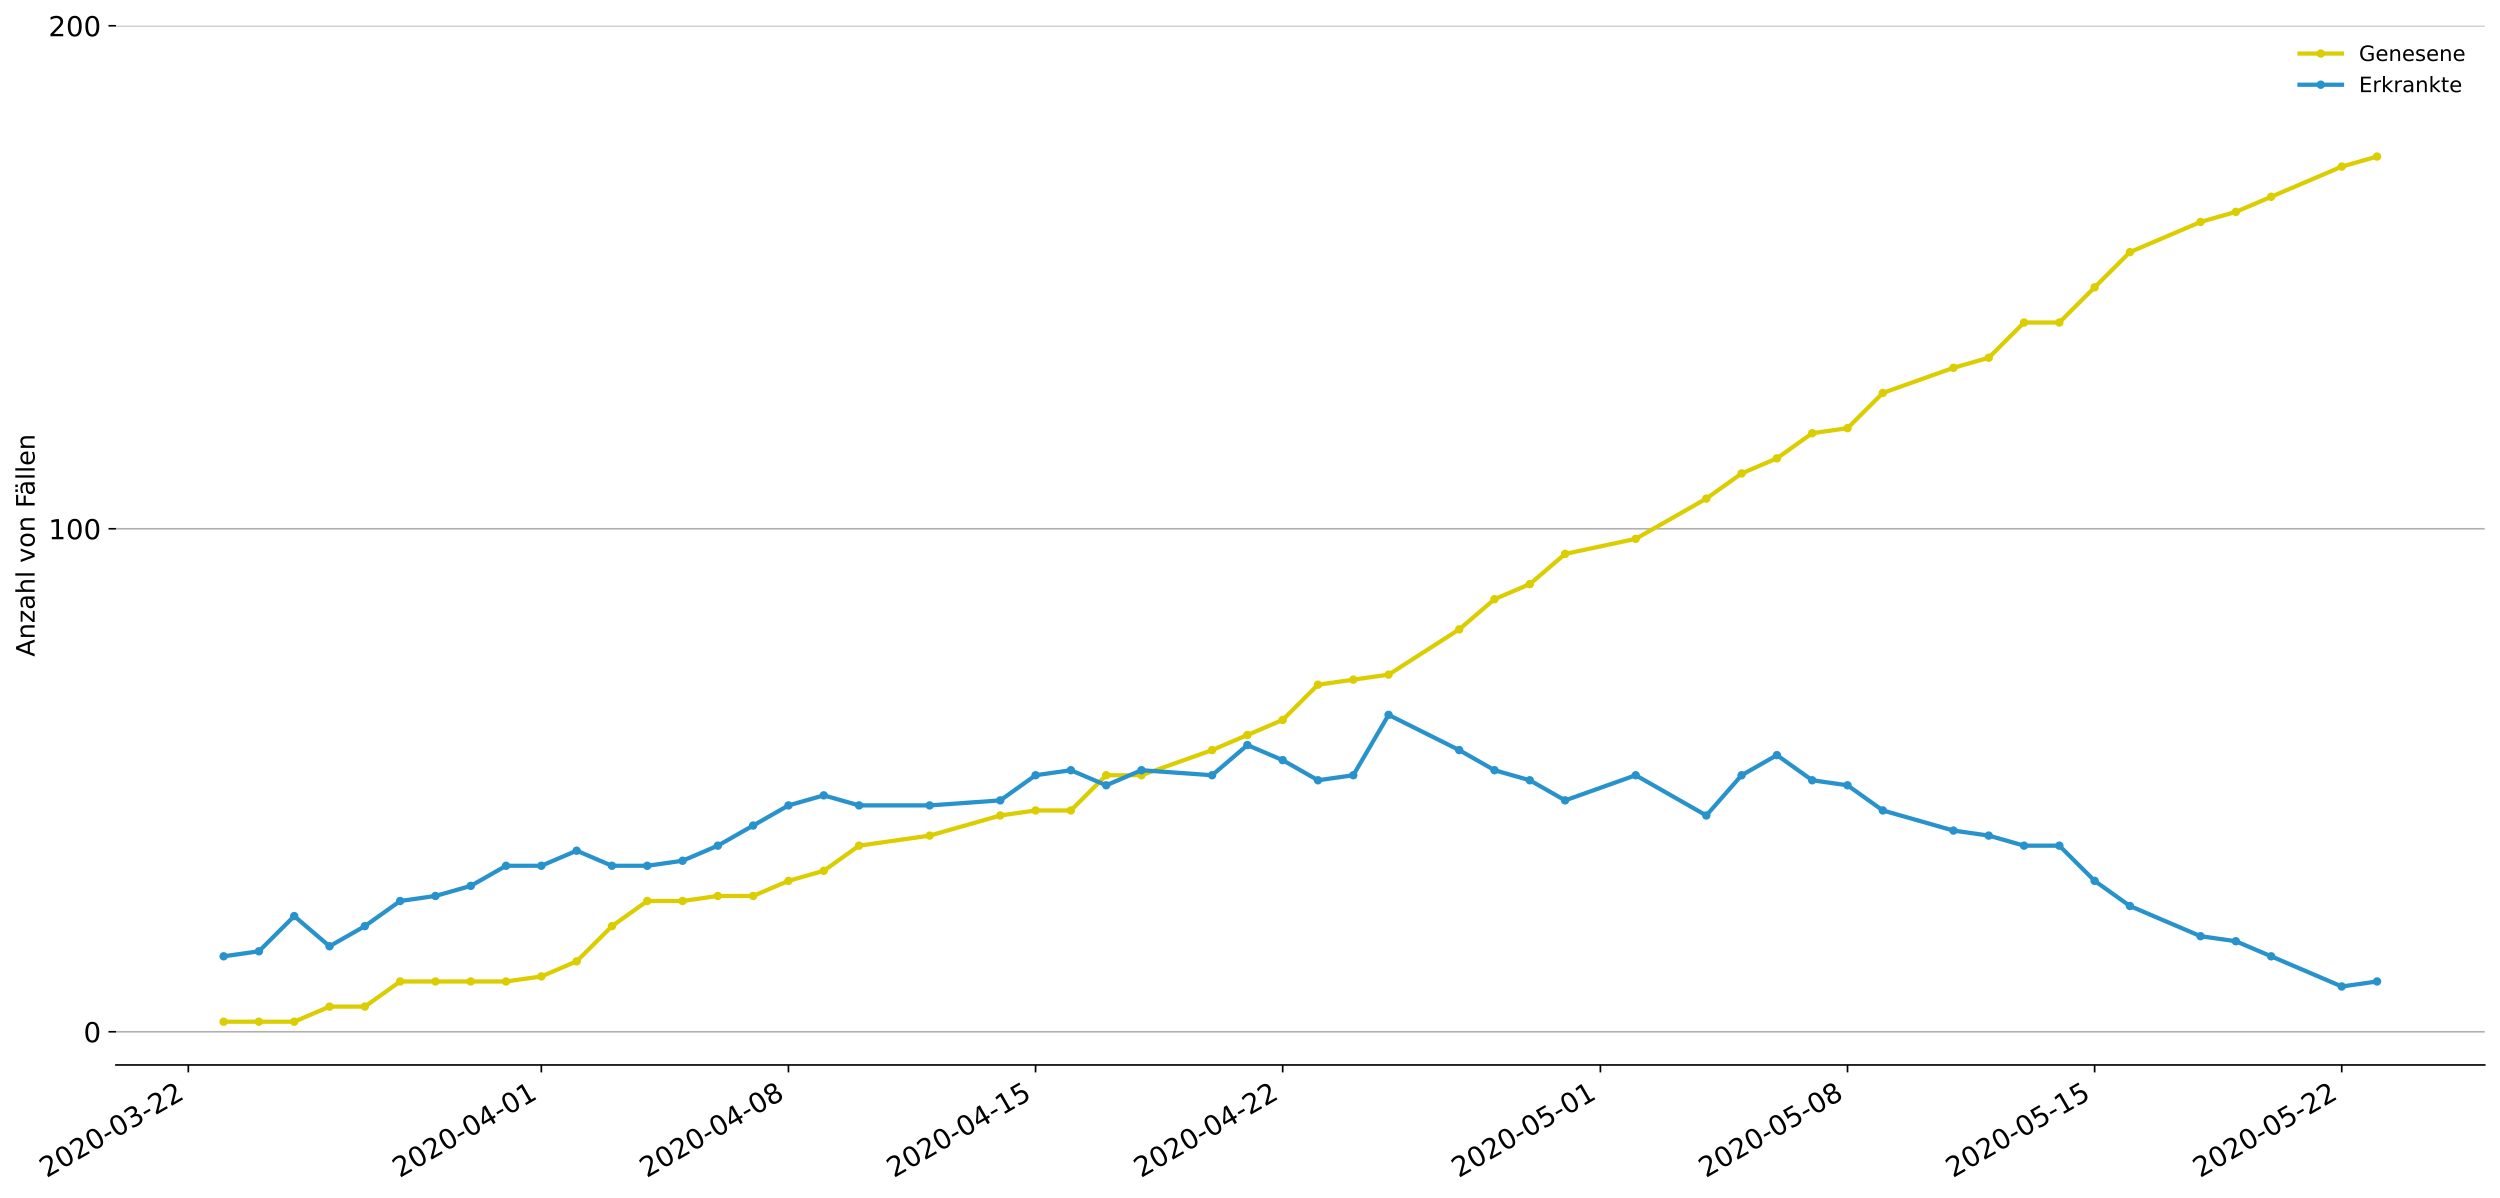 <?xml version="1.0" encoding="utf-8" standalone="no"?>
<!DOCTYPE svg PUBLIC "-//W3C//DTD SVG 1.1//EN"
  "http://www.w3.org/Graphics/SVG/1.1/DTD/svg11.dtd">
<!-- Created with matplotlib (https://matplotlib.org/) -->
<svg height="564.61pt" version="1.1" viewBox="0 0 1177.828 564.61" width="1177.828pt" xmlns="http://www.w3.org/2000/svg" xmlns:xlink="http://www.w3.org/1999/xlink">
 <defs>
  <style type="text/css">
*{stroke-linecap:butt;stroke-linejoin:round;}
  </style>
 </defs>
 <g id="figure_1">
  <g id="patch_1">
   <path d="M 0 564.61 
L 1177.828 564.61 
L 1177.828 0 
L 0 0 
z
" style="fill:#ffffff;"/>
  </g>
  <g id="axes_1">
   <g id="patch_2">
    <path d="M 54.627 501.739 
L 1170.628 501.739 
L 1170.628 12.139 
L 54.627 12.139 
z
" style="fill:#ffffff;"/>
   </g>
   <g id="matplotlib.axis_1">
    <g id="xtick_1">
     <g id="line2d_1">
      <defs>
       <path d="M 0 0 
L 0 3.5 
" id="me87cfbcea8" style="stroke:#000000;stroke-width:0.8;"/>
      </defs>
      <g>
       <use style="stroke:#000000;stroke-width:0.8;" x="88.723" xlink:href="#me87cfbcea8" y="501.739"/>
      </g>
     </g>
     <g id="text_1">
      <!-- 2020-03-22 -->
      <defs>
       <path d="M 19.188 8.297 
L 53.609 8.297 
L 53.609 0 
L 7.328 0 
L 7.328 8.297 
Q 12.938 14.109 22.625 23.891 
Q 32.328 33.688 34.812 36.531 
Q 39.547 41.844 41.422 45.531 
Q 43.312 49.219 43.312 52.781 
Q 43.312 58.594 39.234 62.25 
Q 35.156 65.922 28.609 65.922 
Q 23.969 65.922 18.812 64.312 
Q 13.672 62.703 7.812 59.422 
L 7.812 69.391 
Q 13.766 71.781 18.938 73 
Q 24.125 74.219 28.422 74.219 
Q 39.75 74.219 46.484 68.547 
Q 53.219 62.891 53.219 53.422 
Q 53.219 48.922 51.531 44.891 
Q 49.859 40.875 45.406 35.406 
Q 44.188 33.984 37.641 27.219 
Q 31.109 20.453 19.188 8.297 
z
" id="DejaVuSans-50"/>
       <path d="M 31.781 66.406 
Q 24.172 66.406 20.328 58.906 
Q 16.5 51.422 16.5 36.375 
Q 16.5 21.391 20.328 13.891 
Q 24.172 6.391 31.781 6.391 
Q 39.453 6.391 43.281 13.891 
Q 47.125 21.391 47.125 36.375 
Q 47.125 51.422 43.281 58.906 
Q 39.453 66.406 31.781 66.406 
z
M 31.781 74.219 
Q 44.047 74.219 50.516 64.516 
Q 56.984 54.828 56.984 36.375 
Q 56.984 17.969 50.516 8.266 
Q 44.047 -1.422 31.781 -1.422 
Q 19.531 -1.422 13.062 8.266 
Q 6.594 17.969 6.594 36.375 
Q 6.594 54.828 13.062 64.516 
Q 19.531 74.219 31.781 74.219 
z
" id="DejaVuSans-48"/>
       <path d="M 4.891 31.391 
L 31.203 31.391 
L 31.203 23.391 
L 4.891 23.391 
z
" id="DejaVuSans-45"/>
       <path d="M 40.578 39.312 
Q 47.656 37.797 51.625 33 
Q 55.609 28.219 55.609 21.188 
Q 55.609 10.406 48.188 4.484 
Q 40.766 -1.422 27.094 -1.422 
Q 22.516 -1.422 17.656 -0.516 
Q 12.797 0.391 7.625 2.203 
L 7.625 11.719 
Q 11.719 9.328 16.594 8.109 
Q 21.484 6.891 26.812 6.891 
Q 36.078 6.891 40.938 10.547 
Q 45.797 14.203 45.797 21.188 
Q 45.797 27.641 41.281 31.266 
Q 36.766 34.906 28.719 34.906 
L 20.219 34.906 
L 20.219 43.016 
L 29.109 43.016 
Q 36.375 43.016 40.234 45.922 
Q 44.094 48.828 44.094 54.297 
Q 44.094 59.906 40.109 62.906 
Q 36.141 65.922 28.719 65.922 
Q 24.656 65.922 20.016 65.031 
Q 15.375 64.156 9.812 62.312 
L 9.812 71.094 
Q 15.438 72.656 20.344 73.438 
Q 25.25 74.219 29.594 74.219 
Q 40.828 74.219 47.359 69.109 
Q 53.906 64.016 53.906 55.328 
Q 53.906 49.266 50.438 45.094 
Q 46.969 40.922 40.578 39.312 
z
" id="DejaVuSans-51"/>
      </defs>
      <g transform="translate(21.943 555.069)rotate(-30)scale(0.13 -0.13)">
       <use xlink:href="#DejaVuSans-50"/>
       <use x="63.623" xlink:href="#DejaVuSans-48"/>
       <use x="127.246" xlink:href="#DejaVuSans-50"/>
       <use x="190.869" xlink:href="#DejaVuSans-48"/>
       <use x="254.492" xlink:href="#DejaVuSans-45"/>
       <use x="290.576" xlink:href="#DejaVuSans-48"/>
       <use x="354.199" xlink:href="#DejaVuSans-51"/>
       <use x="417.822" xlink:href="#DejaVuSans-45"/>
       <use x="453.906" xlink:href="#DejaVuSans-50"/>
       <use x="517.529" xlink:href="#DejaVuSans-50"/>
      </g>
     </g>
    </g>
    <g id="xtick_2">
     <g id="line2d_2">
      <g>
       <use style="stroke:#000000;stroke-width:0.8;" x="255.042" xlink:href="#me87cfbcea8" y="501.739"/>
      </g>
     </g>
     <g id="text_2">
      <!-- 2020-04-01 -->
      <defs>
       <path d="M 37.797 64.312 
L 12.891 25.391 
L 37.797 25.391 
z
M 35.203 72.906 
L 47.609 72.906 
L 47.609 25.391 
L 58.016 25.391 
L 58.016 17.188 
L 47.609 17.188 
L 47.609 0 
L 37.797 0 
L 37.797 17.188 
L 4.891 17.188 
L 4.891 26.703 
z
" id="DejaVuSans-52"/>
       <path d="M 12.406 8.297 
L 28.516 8.297 
L 28.516 63.922 
L 10.984 60.406 
L 10.984 69.391 
L 28.422 72.906 
L 38.281 72.906 
L 38.281 8.297 
L 54.391 8.297 
L 54.391 0 
L 12.406 0 
z
" id="DejaVuSans-49"/>
      </defs>
      <g transform="translate(188.262 555.069)rotate(-30)scale(0.13 -0.13)">
       <use xlink:href="#DejaVuSans-50"/>
       <use x="63.623" xlink:href="#DejaVuSans-48"/>
       <use x="127.246" xlink:href="#DejaVuSans-50"/>
       <use x="190.869" xlink:href="#DejaVuSans-48"/>
       <use x="254.492" xlink:href="#DejaVuSans-45"/>
       <use x="290.576" xlink:href="#DejaVuSans-48"/>
       <use x="354.199" xlink:href="#DejaVuSans-52"/>
       <use x="417.822" xlink:href="#DejaVuSans-45"/>
       <use x="453.906" xlink:href="#DejaVuSans-48"/>
       <use x="517.529" xlink:href="#DejaVuSans-49"/>
      </g>
     </g>
    </g>
    <g id="xtick_3">
     <g id="line2d_3">
      <g>
       <use style="stroke:#000000;stroke-width:0.8;" x="371.465" xlink:href="#me87cfbcea8" y="501.739"/>
      </g>
     </g>
     <g id="text_3">
      <!-- 2020-04-08 -->
      <defs>
       <path d="M 31.781 34.625 
Q 24.75 34.625 20.719 30.859 
Q 16.703 27.094 16.703 20.516 
Q 16.703 13.922 20.719 10.156 
Q 24.75 6.391 31.781 6.391 
Q 38.812 6.391 42.859 10.172 
Q 46.922 13.969 46.922 20.516 
Q 46.922 27.094 42.891 30.859 
Q 38.875 34.625 31.781 34.625 
z
M 21.922 38.812 
Q 15.578 40.375 12.031 44.719 
Q 8.5 49.078 8.5 55.328 
Q 8.5 64.062 14.719 69.141 
Q 20.953 74.219 31.781 74.219 
Q 42.672 74.219 48.875 69.141 
Q 55.078 64.062 55.078 55.328 
Q 55.078 49.078 51.531 44.719 
Q 48 40.375 41.703 38.812 
Q 48.828 37.156 52.797 32.312 
Q 56.781 27.484 56.781 20.516 
Q 56.781 9.906 50.312 4.234 
Q 43.844 -1.422 31.781 -1.422 
Q 19.734 -1.422 13.25 4.234 
Q 6.781 9.906 6.781 20.516 
Q 6.781 27.484 10.781 32.312 
Q 14.797 37.156 21.922 38.812 
z
M 18.312 54.391 
Q 18.312 48.734 21.844 45.562 
Q 25.391 42.391 31.781 42.391 
Q 38.141 42.391 41.719 45.562 
Q 45.312 48.734 45.312 54.391 
Q 45.312 60.062 41.719 63.234 
Q 38.141 66.406 31.781 66.406 
Q 25.391 66.406 21.844 63.234 
Q 18.312 60.062 18.312 54.391 
z
" id="DejaVuSans-56"/>
      </defs>
      <g transform="translate(304.685 555.069)rotate(-30)scale(0.13 -0.13)">
       <use xlink:href="#DejaVuSans-50"/>
       <use x="63.623" xlink:href="#DejaVuSans-48"/>
       <use x="127.246" xlink:href="#DejaVuSans-50"/>
       <use x="190.869" xlink:href="#DejaVuSans-48"/>
       <use x="254.492" xlink:href="#DejaVuSans-45"/>
       <use x="290.576" xlink:href="#DejaVuSans-48"/>
       <use x="354.199" xlink:href="#DejaVuSans-52"/>
       <use x="417.822" xlink:href="#DejaVuSans-45"/>
       <use x="453.906" xlink:href="#DejaVuSans-48"/>
       <use x="517.529" xlink:href="#DejaVuSans-56"/>
      </g>
     </g>
    </g>
    <g id="xtick_4">
     <g id="line2d_4">
      <g>
       <use style="stroke:#000000;stroke-width:0.8;" x="487.888" xlink:href="#me87cfbcea8" y="501.739"/>
      </g>
     </g>
     <g id="text_4">
      <!-- 2020-04-15 -->
      <defs>
       <path d="M 10.797 72.906 
L 49.516 72.906 
L 49.516 64.594 
L 19.828 64.594 
L 19.828 46.734 
Q 21.969 47.469 24.109 47.828 
Q 26.266 48.188 28.422 48.188 
Q 40.625 48.188 47.75 41.5 
Q 54.891 34.812 54.891 23.391 
Q 54.891 11.625 47.562 5.094 
Q 40.234 -1.422 26.906 -1.422 
Q 22.312 -1.422 17.547 -0.641 
Q 12.797 0.141 7.719 1.703 
L 7.719 11.625 
Q 12.109 9.234 16.797 8.062 
Q 21.484 6.891 26.703 6.891 
Q 35.156 6.891 40.078 11.328 
Q 45.016 15.766 45.016 23.391 
Q 45.016 31 40.078 35.438 
Q 35.156 39.891 26.703 39.891 
Q 22.75 39.891 18.812 39.016 
Q 14.891 38.141 10.797 36.281 
z
" id="DejaVuSans-53"/>
      </defs>
      <g transform="translate(421.108 555.069)rotate(-30)scale(0.13 -0.13)">
       <use xlink:href="#DejaVuSans-50"/>
       <use x="63.623" xlink:href="#DejaVuSans-48"/>
       <use x="127.246" xlink:href="#DejaVuSans-50"/>
       <use x="190.869" xlink:href="#DejaVuSans-48"/>
       <use x="254.492" xlink:href="#DejaVuSans-45"/>
       <use x="290.576" xlink:href="#DejaVuSans-48"/>
       <use x="354.199" xlink:href="#DejaVuSans-52"/>
       <use x="417.822" xlink:href="#DejaVuSans-45"/>
       <use x="453.906" xlink:href="#DejaVuSans-49"/>
       <use x="517.529" xlink:href="#DejaVuSans-53"/>
      </g>
     </g>
    </g>
    <g id="xtick_5">
     <g id="line2d_5">
      <g>
       <use style="stroke:#000000;stroke-width:0.8;" x="604.312" xlink:href="#me87cfbcea8" y="501.739"/>
      </g>
     </g>
     <g id="text_5">
      <!-- 2020-04-22 -->
      <g transform="translate(537.531 555.069)rotate(-30)scale(0.13 -0.13)">
       <use xlink:href="#DejaVuSans-50"/>
       <use x="63.623" xlink:href="#DejaVuSans-48"/>
       <use x="127.246" xlink:href="#DejaVuSans-50"/>
       <use x="190.869" xlink:href="#DejaVuSans-48"/>
       <use x="254.492" xlink:href="#DejaVuSans-45"/>
       <use x="290.576" xlink:href="#DejaVuSans-48"/>
       <use x="354.199" xlink:href="#DejaVuSans-52"/>
       <use x="417.822" xlink:href="#DejaVuSans-45"/>
       <use x="453.906" xlink:href="#DejaVuSans-50"/>
       <use x="517.529" xlink:href="#DejaVuSans-50"/>
      </g>
     </g>
    </g>
    <g id="xtick_6">
     <g id="line2d_6">
      <g>
       <use style="stroke:#000000;stroke-width:0.8;" x="753.999" xlink:href="#me87cfbcea8" y="501.739"/>
      </g>
     </g>
     <g id="text_6">
      <!-- 2020-05-01 -->
      <g transform="translate(687.218 555.069)rotate(-30)scale(0.13 -0.13)">
       <use xlink:href="#DejaVuSans-50"/>
       <use x="63.623" xlink:href="#DejaVuSans-48"/>
       <use x="127.246" xlink:href="#DejaVuSans-50"/>
       <use x="190.869" xlink:href="#DejaVuSans-48"/>
       <use x="254.492" xlink:href="#DejaVuSans-45"/>
       <use x="290.576" xlink:href="#DejaVuSans-48"/>
       <use x="354.199" xlink:href="#DejaVuSans-53"/>
       <use x="417.822" xlink:href="#DejaVuSans-45"/>
       <use x="453.906" xlink:href="#DejaVuSans-48"/>
       <use x="517.529" xlink:href="#DejaVuSans-49"/>
      </g>
     </g>
    </g>
    <g id="xtick_7">
     <g id="line2d_7">
      <g>
       <use style="stroke:#000000;stroke-width:0.8;" x="870.422" xlink:href="#me87cfbcea8" y="501.739"/>
      </g>
     </g>
     <g id="text_7">
      <!-- 2020-05-08 -->
      <g transform="translate(803.642 555.069)rotate(-30)scale(0.13 -0.13)">
       <use xlink:href="#DejaVuSans-50"/>
       <use x="63.623" xlink:href="#DejaVuSans-48"/>
       <use x="127.246" xlink:href="#DejaVuSans-50"/>
       <use x="190.869" xlink:href="#DejaVuSans-48"/>
       <use x="254.492" xlink:href="#DejaVuSans-45"/>
       <use x="290.576" xlink:href="#DejaVuSans-48"/>
       <use x="354.199" xlink:href="#DejaVuSans-53"/>
       <use x="417.822" xlink:href="#DejaVuSans-45"/>
       <use x="453.906" xlink:href="#DejaVuSans-48"/>
       <use x="517.529" xlink:href="#DejaVuSans-56"/>
      </g>
     </g>
    </g>
    <g id="xtick_8">
     <g id="line2d_8">
      <g>
       <use style="stroke:#000000;stroke-width:0.8;" x="986.845" xlink:href="#me87cfbcea8" y="501.739"/>
      </g>
     </g>
     <g id="text_8">
      <!-- 2020-05-15 -->
      <g transform="translate(920.065 555.069)rotate(-30)scale(0.13 -0.13)">
       <use xlink:href="#DejaVuSans-50"/>
       <use x="63.623" xlink:href="#DejaVuSans-48"/>
       <use x="127.246" xlink:href="#DejaVuSans-50"/>
       <use x="190.869" xlink:href="#DejaVuSans-48"/>
       <use x="254.492" xlink:href="#DejaVuSans-45"/>
       <use x="290.576" xlink:href="#DejaVuSans-48"/>
       <use x="354.199" xlink:href="#DejaVuSans-53"/>
       <use x="417.822" xlink:href="#DejaVuSans-45"/>
       <use x="453.906" xlink:href="#DejaVuSans-49"/>
       <use x="517.529" xlink:href="#DejaVuSans-53"/>
      </g>
     </g>
    </g>
    <g id="xtick_9">
     <g id="line2d_9">
      <g>
       <use style="stroke:#000000;stroke-width:0.8;" x="1103.268" xlink:href="#me87cfbcea8" y="501.739"/>
      </g>
     </g>
     <g id="text_9">
      <!-- 2020-05-22 -->
      <g transform="translate(1036.488 555.069)rotate(-30)scale(0.13 -0.13)">
       <use xlink:href="#DejaVuSans-50"/>
       <use x="63.623" xlink:href="#DejaVuSans-48"/>
       <use x="127.246" xlink:href="#DejaVuSans-50"/>
       <use x="190.869" xlink:href="#DejaVuSans-48"/>
       <use x="254.492" xlink:href="#DejaVuSans-45"/>
       <use x="290.576" xlink:href="#DejaVuSans-48"/>
       <use x="354.199" xlink:href="#DejaVuSans-53"/>
       <use x="417.822" xlink:href="#DejaVuSans-45"/>
       <use x="453.906" xlink:href="#DejaVuSans-50"/>
       <use x="517.529" xlink:href="#DejaVuSans-50"/>
      </g>
     </g>
    </g>
   </g>
   <g id="matplotlib.axis_2">
    <g id="ytick_1">
     <g id="line2d_10">
      <path clip-path="url(#pd8afe7654f)" d="M 54.627 486.098 
L 1170.628 486.098 
" style="fill:none;stroke:#b0b0b0;stroke-linecap:square;stroke-width:0.8;"/>
     </g>
     <g id="line2d_11">
      <defs>
       <path d="M 0 0 
L -3.5 0 
" id="mebc1d9caa4" style="stroke:#000000;stroke-width:0.8;"/>
      </defs>
      <g>
       <use style="stroke:#000000;stroke-width:0.8;" x="54.627" xlink:href="#mebc1d9caa4" y="486.098"/>
      </g>
     </g>
     <g id="text_10">
      <!-- 0 -->
      <g transform="translate(39.356 491.037)scale(0.13 -0.13)">
       <use xlink:href="#DejaVuSans-48"/>
      </g>
     </g>
    </g>
    <g id="ytick_2">
     <g id="line2d_12">
      <path clip-path="url(#pd8afe7654f)" d="M 54.627 249.119 
L 1170.628 249.119 
" style="fill:none;stroke:#b0b0b0;stroke-linecap:square;stroke-width:0.8;"/>
     </g>
     <g id="line2d_13">
      <g>
       <use style="stroke:#000000;stroke-width:0.8;" x="54.627" xlink:href="#mebc1d9caa4" y="249.119"/>
      </g>
     </g>
     <g id="text_11">
      <!-- 100 -->
      <g transform="translate(22.814 254.058)scale(0.13 -0.13)">
       <use xlink:href="#DejaVuSans-49"/>
       <use x="63.623" xlink:href="#DejaVuSans-48"/>
       <use x="127.246" xlink:href="#DejaVuSans-48"/>
      </g>
     </g>
    </g>
    <g id="ytick_3">
     <g id="line2d_14">
      <path clip-path="url(#pd8afe7654f)" d="M 54.627 12.139 
L 1170.628 12.139 
" style="fill:none;stroke:#b0b0b0;stroke-linecap:square;stroke-width:0.8;"/>
     </g>
     <g id="line2d_15">
      <g>
       <use style="stroke:#000000;stroke-width:0.8;" x="54.627" xlink:href="#mebc1d9caa4" y="12.139"/>
      </g>
     </g>
     <g id="text_12">
      <!-- 200 -->
      <g transform="translate(22.814 17.078)scale(0.13 -0.13)">
       <use xlink:href="#DejaVuSans-50"/>
       <use x="63.623" xlink:href="#DejaVuSans-48"/>
       <use x="127.246" xlink:href="#DejaVuSans-48"/>
      </g>
     </g>
    </g>
    <g id="text_13">
     <!-- Anzahl von Fällen -->
     <defs>
      <path d="M 34.188 63.188 
L 20.797 26.906 
L 47.609 26.906 
z
M 28.609 72.906 
L 39.797 72.906 
L 67.578 0 
L 57.328 0 
L 50.688 18.703 
L 17.828 18.703 
L 11.188 0 
L 0.781 0 
z
" id="DejaVuSans-65"/>
      <path d="M 54.891 33.016 
L 54.891 0 
L 45.906 0 
L 45.906 32.719 
Q 45.906 40.484 42.875 44.328 
Q 39.844 48.188 33.797 48.188 
Q 26.516 48.188 22.312 43.547 
Q 18.109 38.922 18.109 30.906 
L 18.109 0 
L 9.078 0 
L 9.078 54.688 
L 18.109 54.688 
L 18.109 46.188 
Q 21.344 51.125 25.703 53.562 
Q 30.078 56 35.797 56 
Q 45.219 56 50.047 50.172 
Q 54.891 44.344 54.891 33.016 
z
" id="DejaVuSans-110"/>
      <path d="M 5.516 54.688 
L 48.188 54.688 
L 48.188 46.484 
L 14.406 7.172 
L 48.188 7.172 
L 48.188 0 
L 4.297 0 
L 4.297 8.203 
L 38.094 47.516 
L 5.516 47.516 
z
" id="DejaVuSans-122"/>
      <path d="M 34.281 27.484 
Q 23.391 27.484 19.188 25 
Q 14.984 22.516 14.984 16.5 
Q 14.984 11.719 18.141 8.906 
Q 21.297 6.109 26.703 6.109 
Q 34.188 6.109 38.703 11.406 
Q 43.219 16.703 43.219 25.484 
L 43.219 27.484 
z
M 52.203 31.203 
L 52.203 0 
L 43.219 0 
L 43.219 8.297 
Q 40.141 3.328 35.547 0.953 
Q 30.953 -1.422 24.312 -1.422 
Q 15.922 -1.422 10.953 3.297 
Q 6 8.016 6 15.922 
Q 6 25.141 12.172 29.828 
Q 18.359 34.516 30.609 34.516 
L 43.219 34.516 
L 43.219 35.406 
Q 43.219 41.609 39.141 45 
Q 35.062 48.391 27.688 48.391 
Q 23 48.391 18.547 47.266 
Q 14.109 46.141 10.016 43.891 
L 10.016 52.203 
Q 14.938 54.109 19.578 55.047 
Q 24.219 56 28.609 56 
Q 40.484 56 46.344 49.844 
Q 52.203 43.703 52.203 31.203 
z
" id="DejaVuSans-97"/>
      <path d="M 54.891 33.016 
L 54.891 0 
L 45.906 0 
L 45.906 32.719 
Q 45.906 40.484 42.875 44.328 
Q 39.844 48.188 33.797 48.188 
Q 26.516 48.188 22.312 43.547 
Q 18.109 38.922 18.109 30.906 
L 18.109 0 
L 9.078 0 
L 9.078 75.984 
L 18.109 75.984 
L 18.109 46.188 
Q 21.344 51.125 25.703 53.562 
Q 30.078 56 35.797 56 
Q 45.219 56 50.047 50.172 
Q 54.891 44.344 54.891 33.016 
z
" id="DejaVuSans-104"/>
      <path d="M 9.422 75.984 
L 18.406 75.984 
L 18.406 0 
L 9.422 0 
z
" id="DejaVuSans-108"/>
      <path id="DejaVuSans-32"/>
      <path d="M 2.984 54.688 
L 12.5 54.688 
L 29.594 8.797 
L 46.688 54.688 
L 56.203 54.688 
L 35.688 0 
L 23.484 0 
z
" id="DejaVuSans-118"/>
      <path d="M 30.609 48.391 
Q 23.391 48.391 19.188 42.75 
Q 14.984 37.109 14.984 27.297 
Q 14.984 17.484 19.156 11.844 
Q 23.344 6.203 30.609 6.203 
Q 37.797 6.203 41.984 11.859 
Q 46.188 17.531 46.188 27.297 
Q 46.188 37.016 41.984 42.703 
Q 37.797 48.391 30.609 48.391 
z
M 30.609 56 
Q 42.328 56 49.016 48.375 
Q 55.719 40.766 55.719 27.297 
Q 55.719 13.875 49.016 6.219 
Q 42.328 -1.422 30.609 -1.422 
Q 18.844 -1.422 12.172 6.219 
Q 5.516 13.875 5.516 27.297 
Q 5.516 40.766 12.172 48.375 
Q 18.844 56 30.609 56 
z
" id="DejaVuSans-111"/>
      <path d="M 9.812 72.906 
L 51.703 72.906 
L 51.703 64.594 
L 19.672 64.594 
L 19.672 43.109 
L 48.578 43.109 
L 48.578 34.812 
L 19.672 34.812 
L 19.672 0 
L 9.812 0 
z
" id="DejaVuSans-70"/>
      <path d="M 34.281 27.484 
Q 23.391 27.484 19.188 25 
Q 14.984 22.516 14.984 16.5 
Q 14.984 11.719 18.141 8.906 
Q 21.297 6.109 26.703 6.109 
Q 34.188 6.109 38.703 11.406 
Q 43.219 16.703 43.219 25.484 
L 43.219 27.484 
z
M 52.203 31.203 
L 52.203 0 
L 43.219 0 
L 43.219 8.297 
Q 40.141 3.328 35.547 0.953 
Q 30.953 -1.422 24.312 -1.422 
Q 15.922 -1.422 10.953 3.297 
Q 6 8.016 6 15.922 
Q 6 25.141 12.172 29.828 
Q 18.359 34.516 30.609 34.516 
L 43.219 34.516 
L 43.219 35.406 
Q 43.219 41.609 39.141 45 
Q 35.062 48.391 27.688 48.391 
Q 23 48.391 18.547 47.266 
Q 14.109 46.141 10.016 43.891 
L 10.016 52.203 
Q 14.938 54.109 19.578 55.047 
Q 24.219 56 28.609 56 
Q 40.484 56 46.344 49.844 
Q 52.203 43.703 52.203 31.203 
z
M 33.594 75.781 
L 43.5 75.781 
L 43.5 65.922 
L 33.594 65.922 
z
M 14.5 75.781 
L 24.406 75.781 
L 24.406 65.922 
L 14.5 65.922 
z
" id="DejaVuSans-228"/>
      <path d="M 56.203 29.594 
L 56.203 25.203 
L 14.891 25.203 
Q 15.484 15.922 20.484 11.062 
Q 25.484 6.203 34.422 6.203 
Q 39.594 6.203 44.453 7.469 
Q 49.312 8.734 54.109 11.281 
L 54.109 2.781 
Q 49.266 0.734 44.188 -0.344 
Q 39.109 -1.422 33.891 -1.422 
Q 20.797 -1.422 13.156 6.188 
Q 5.516 13.812 5.516 26.812 
Q 5.516 40.234 12.766 48.109 
Q 20.016 56 32.328 56 
Q 43.359 56 49.781 48.891 
Q 56.203 41.797 56.203 29.594 
z
M 47.219 32.234 
Q 47.125 39.594 43.094 43.984 
Q 39.062 48.391 32.422 48.391 
Q 24.906 48.391 20.391 44.141 
Q 15.875 39.891 15.188 32.172 
z
" id="DejaVuSans-101"/>
     </defs>
     <g transform="translate(16.318 309.388)rotate(-90)scale(0.12 -0.12)">
      <use xlink:href="#DejaVuSans-65"/>
      <use x="68.408" xlink:href="#DejaVuSans-110"/>
      <use x="131.787" xlink:href="#DejaVuSans-122"/>
      <use x="184.277" xlink:href="#DejaVuSans-97"/>
      <use x="245.557" xlink:href="#DejaVuSans-104"/>
      <use x="308.936" xlink:href="#DejaVuSans-108"/>
      <use x="336.719" xlink:href="#DejaVuSans-32"/>
      <use x="368.506" xlink:href="#DejaVuSans-118"/>
      <use x="427.686" xlink:href="#DejaVuSans-111"/>
      <use x="488.867" xlink:href="#DejaVuSans-110"/>
      <use x="552.246" xlink:href="#DejaVuSans-32"/>
      <use x="584.033" xlink:href="#DejaVuSans-70"/>
      <use x="632.428" xlink:href="#DejaVuSans-228"/>
      <use x="693.707" xlink:href="#DejaVuSans-108"/>
      <use x="721.49" xlink:href="#DejaVuSans-108"/>
      <use x="749.273" xlink:href="#DejaVuSans-101"/>
      <use x="810.797" xlink:href="#DejaVuSans-110"/>
     </g>
    </g>
   </g>
   <g id="line2d_16">
    <path clip-path="url(#pd8afe7654f)" d="M 105.355 481.359 
L 121.987 481.359 
L 138.619 481.359 
L 155.25 474.249 
L 171.882 474.249 
L 188.514 462.4 
L 205.146 462.4 
L 221.778 462.4 
L 238.41 462.4 
L 255.042 460.031 
L 271.674 452.921 
L 288.306 436.333 
L 304.937 424.484 
L 321.569 424.484 
L 338.201 422.114 
L 354.833 422.114 
L 371.465 415.004 
L 388.097 410.265 
L 404.729 398.416 
L 437.993 393.676 
L 471.256 384.197 
L 487.888 381.827 
L 504.52 381.827 
L 521.152 365.239 
L 537.784 365.239 
L 571.048 353.39 
L 587.68 346.28 
L 604.312 339.171 
L 620.943 322.582 
L 637.575 320.213 
L 654.207 317.843 
L 687.471 296.515 
L 704.103 282.296 
L 720.735 275.186 
L 737.367 260.968 
L 770.63 253.858 
L 803.894 234.9 
L 820.526 223.051 
L 837.158 215.942 
L 853.79 204.093 
L 870.422 201.723 
L 887.054 185.134 
L 920.318 173.285 
L 936.949 168.546 
L 953.581 151.957 
L 970.213 151.957 
L 986.845 135.368 
L 1003.477 118.78 
L 1036.741 104.561 
L 1053.373 99.821 
L 1070.005 92.712 
L 1103.268 78.493 
L 1119.9 73.754 
" style="fill:none;stroke:#dbcd00;stroke-linecap:square;stroke-width:2;"/>
    <defs>
     <path d="M 0 1.5 
C 0.398 1.5 0.779 1.342 1.061 1.061 
C 1.342 0.779 1.5 0.398 1.5 0 
C 1.5 -0.398 1.342 -0.779 1.061 -1.061 
C 0.779 -1.342 0.398 -1.5 0 -1.5 
C -0.398 -1.5 -0.779 -1.342 -1.061 -1.061 
C -1.342 -0.779 -1.5 -0.398 -1.5 0 
C -1.5 0.398 -1.342 0.779 -1.061 1.061 
C -0.779 1.342 -0.398 1.5 0 1.5 
z
" id="ma43160b79d" style="stroke:#dbcd00;"/>
    </defs>
    <g clip-path="url(#pd8afe7654f)">
     <use style="fill:#dbcd00;stroke:#dbcd00;" x="105.355" xlink:href="#ma43160b79d" y="481.359"/>
     <use style="fill:#dbcd00;stroke:#dbcd00;" x="121.987" xlink:href="#ma43160b79d" y="481.359"/>
     <use style="fill:#dbcd00;stroke:#dbcd00;" x="138.619" xlink:href="#ma43160b79d" y="481.359"/>
     <use style="fill:#dbcd00;stroke:#dbcd00;" x="155.25" xlink:href="#ma43160b79d" y="474.249"/>
     <use style="fill:#dbcd00;stroke:#dbcd00;" x="171.882" xlink:href="#ma43160b79d" y="474.249"/>
     <use style="fill:#dbcd00;stroke:#dbcd00;" x="188.514" xlink:href="#ma43160b79d" y="462.4"/>
     <use style="fill:#dbcd00;stroke:#dbcd00;" x="205.146" xlink:href="#ma43160b79d" y="462.4"/>
     <use style="fill:#dbcd00;stroke:#dbcd00;" x="221.778" xlink:href="#ma43160b79d" y="462.4"/>
     <use style="fill:#dbcd00;stroke:#dbcd00;" x="238.41" xlink:href="#ma43160b79d" y="462.4"/>
     <use style="fill:#dbcd00;stroke:#dbcd00;" x="255.042" xlink:href="#ma43160b79d" y="460.031"/>
     <use style="fill:#dbcd00;stroke:#dbcd00;" x="271.674" xlink:href="#ma43160b79d" y="452.921"/>
     <use style="fill:#dbcd00;stroke:#dbcd00;" x="288.306" xlink:href="#ma43160b79d" y="436.333"/>
     <use style="fill:#dbcd00;stroke:#dbcd00;" x="304.937" xlink:href="#ma43160b79d" y="424.484"/>
     <use style="fill:#dbcd00;stroke:#dbcd00;" x="321.569" xlink:href="#ma43160b79d" y="424.484"/>
     <use style="fill:#dbcd00;stroke:#dbcd00;" x="338.201" xlink:href="#ma43160b79d" y="422.114"/>
     <use style="fill:#dbcd00;stroke:#dbcd00;" x="354.833" xlink:href="#ma43160b79d" y="422.114"/>
     <use style="fill:#dbcd00;stroke:#dbcd00;" x="371.465" xlink:href="#ma43160b79d" y="415.004"/>
     <use style="fill:#dbcd00;stroke:#dbcd00;" x="388.097" xlink:href="#ma43160b79d" y="410.265"/>
     <use style="fill:#dbcd00;stroke:#dbcd00;" x="404.729" xlink:href="#ma43160b79d" y="398.416"/>
     <use style="fill:#dbcd00;stroke:#dbcd00;" x="437.993" xlink:href="#ma43160b79d" y="393.676"/>
     <use style="fill:#dbcd00;stroke:#dbcd00;" x="471.256" xlink:href="#ma43160b79d" y="384.197"/>
     <use style="fill:#dbcd00;stroke:#dbcd00;" x="487.888" xlink:href="#ma43160b79d" y="381.827"/>
     <use style="fill:#dbcd00;stroke:#dbcd00;" x="504.52" xlink:href="#ma43160b79d" y="381.827"/>
     <use style="fill:#dbcd00;stroke:#dbcd00;" x="521.152" xlink:href="#ma43160b79d" y="365.239"/>
     <use style="fill:#dbcd00;stroke:#dbcd00;" x="537.784" xlink:href="#ma43160b79d" y="365.239"/>
     <use style="fill:#dbcd00;stroke:#dbcd00;" x="571.048" xlink:href="#ma43160b79d" y="353.39"/>
     <use style="fill:#dbcd00;stroke:#dbcd00;" x="587.68" xlink:href="#ma43160b79d" y="346.28"/>
     <use style="fill:#dbcd00;stroke:#dbcd00;" x="604.312" xlink:href="#ma43160b79d" y="339.171"/>
     <use style="fill:#dbcd00;stroke:#dbcd00;" x="620.943" xlink:href="#ma43160b79d" y="322.582"/>
     <use style="fill:#dbcd00;stroke:#dbcd00;" x="637.575" xlink:href="#ma43160b79d" y="320.213"/>
     <use style="fill:#dbcd00;stroke:#dbcd00;" x="654.207" xlink:href="#ma43160b79d" y="317.843"/>
     <use style="fill:#dbcd00;stroke:#dbcd00;" x="687.471" xlink:href="#ma43160b79d" y="296.515"/>
     <use style="fill:#dbcd00;stroke:#dbcd00;" x="704.103" xlink:href="#ma43160b79d" y="282.296"/>
     <use style="fill:#dbcd00;stroke:#dbcd00;" x="720.735" xlink:href="#ma43160b79d" y="275.186"/>
     <use style="fill:#dbcd00;stroke:#dbcd00;" x="737.367" xlink:href="#ma43160b79d" y="260.968"/>
     <use style="fill:#dbcd00;stroke:#dbcd00;" x="770.63" xlink:href="#ma43160b79d" y="253.858"/>
     <use style="fill:#dbcd00;stroke:#dbcd00;" x="803.894" xlink:href="#ma43160b79d" y="234.9"/>
     <use style="fill:#dbcd00;stroke:#dbcd00;" x="820.526" xlink:href="#ma43160b79d" y="223.051"/>
     <use style="fill:#dbcd00;stroke:#dbcd00;" x="837.158" xlink:href="#ma43160b79d" y="215.942"/>
     <use style="fill:#dbcd00;stroke:#dbcd00;" x="853.79" xlink:href="#ma43160b79d" y="204.093"/>
     <use style="fill:#dbcd00;stroke:#dbcd00;" x="870.422" xlink:href="#ma43160b79d" y="201.723"/>
     <use style="fill:#dbcd00;stroke:#dbcd00;" x="887.054" xlink:href="#ma43160b79d" y="185.134"/>
     <use style="fill:#dbcd00;stroke:#dbcd00;" x="920.318" xlink:href="#ma43160b79d" y="173.285"/>
     <use style="fill:#dbcd00;stroke:#dbcd00;" x="936.949" xlink:href="#ma43160b79d" y="168.546"/>
     <use style="fill:#dbcd00;stroke:#dbcd00;" x="953.581" xlink:href="#ma43160b79d" y="151.957"/>
     <use style="fill:#dbcd00;stroke:#dbcd00;" x="970.213" xlink:href="#ma43160b79d" y="151.957"/>
     <use style="fill:#dbcd00;stroke:#dbcd00;" x="986.845" xlink:href="#ma43160b79d" y="135.368"/>
     <use style="fill:#dbcd00;stroke:#dbcd00;" x="1003.477" xlink:href="#ma43160b79d" y="118.78"/>
     <use style="fill:#dbcd00;stroke:#dbcd00;" x="1036.741" xlink:href="#ma43160b79d" y="104.561"/>
     <use style="fill:#dbcd00;stroke:#dbcd00;" x="1053.373" xlink:href="#ma43160b79d" y="99.821"/>
     <use style="fill:#dbcd00;stroke:#dbcd00;" x="1070.005" xlink:href="#ma43160b79d" y="92.712"/>
     <use style="fill:#dbcd00;stroke:#dbcd00;" x="1103.268" xlink:href="#ma43160b79d" y="78.493"/>
     <use style="fill:#dbcd00;stroke:#dbcd00;" x="1119.9" xlink:href="#ma43160b79d" y="73.754"/>
    </g>
   </g>
   <g id="line2d_17">
    <path clip-path="url(#pd8afe7654f)" d="M 105.355 450.551 
L 121.987 448.182 
L 138.619 431.593 
L 155.25 445.812 
L 171.882 436.333 
L 188.514 424.484 
L 205.146 422.114 
L 221.778 417.374 
L 238.41 407.895 
L 255.042 407.895 
L 271.674 400.786 
L 288.306 407.895 
L 304.937 407.895 
L 321.569 405.525 
L 338.201 398.416 
L 354.833 388.937 
L 371.465 379.457 
L 388.097 374.718 
L 404.729 379.457 
L 437.993 379.457 
L 471.256 377.088 
L 487.888 365.239 
L 504.52 362.869 
L 521.152 369.978 
L 537.784 362.869 
L 571.048 365.239 
L 587.68 351.02 
L 604.312 358.129 
L 620.943 367.608 
L 637.575 365.239 
L 654.207 336.801 
L 687.471 353.39 
L 704.103 362.869 
L 720.735 367.608 
L 737.367 377.088 
L 770.63 365.239 
L 803.894 384.197 
L 820.526 365.239 
L 837.158 355.76 
L 853.79 367.608 
L 870.422 369.978 
L 887.054 381.827 
L 920.318 391.306 
L 936.949 393.676 
L 953.581 398.416 
L 970.213 398.416 
L 986.845 415.004 
L 1003.477 426.853 
L 1036.741 441.072 
L 1053.373 443.442 
L 1070.005 450.551 
L 1103.268 464.77 
L 1119.9 462.4 
" style="fill:none;stroke:#2792cb;stroke-linecap:square;stroke-width:2;"/>
    <defs>
     <path d="M 0 1.5 
C 0.398 1.5 0.779 1.342 1.061 1.061 
C 1.342 0.779 1.5 0.398 1.5 0 
C 1.5 -0.398 1.342 -0.779 1.061 -1.061 
C 0.779 -1.342 0.398 -1.5 0 -1.5 
C -0.398 -1.5 -0.779 -1.342 -1.061 -1.061 
C -1.342 -0.779 -1.5 -0.398 -1.5 0 
C -1.5 0.398 -1.342 0.779 -1.061 1.061 
C -0.779 1.342 -0.398 1.5 0 1.5 
z
" id="mb88adab0e7" style="stroke:#2792cb;"/>
    </defs>
    <g clip-path="url(#pd8afe7654f)">
     <use style="fill:#2792cb;stroke:#2792cb;" x="105.355" xlink:href="#mb88adab0e7" y="450.551"/>
     <use style="fill:#2792cb;stroke:#2792cb;" x="121.987" xlink:href="#mb88adab0e7" y="448.182"/>
     <use style="fill:#2792cb;stroke:#2792cb;" x="138.619" xlink:href="#mb88adab0e7" y="431.593"/>
     <use style="fill:#2792cb;stroke:#2792cb;" x="155.25" xlink:href="#mb88adab0e7" y="445.812"/>
     <use style="fill:#2792cb;stroke:#2792cb;" x="171.882" xlink:href="#mb88adab0e7" y="436.333"/>
     <use style="fill:#2792cb;stroke:#2792cb;" x="188.514" xlink:href="#mb88adab0e7" y="424.484"/>
     <use style="fill:#2792cb;stroke:#2792cb;" x="205.146" xlink:href="#mb88adab0e7" y="422.114"/>
     <use style="fill:#2792cb;stroke:#2792cb;" x="221.778" xlink:href="#mb88adab0e7" y="417.374"/>
     <use style="fill:#2792cb;stroke:#2792cb;" x="238.41" xlink:href="#mb88adab0e7" y="407.895"/>
     <use style="fill:#2792cb;stroke:#2792cb;" x="255.042" xlink:href="#mb88adab0e7" y="407.895"/>
     <use style="fill:#2792cb;stroke:#2792cb;" x="271.674" xlink:href="#mb88adab0e7" y="400.786"/>
     <use style="fill:#2792cb;stroke:#2792cb;" x="288.306" xlink:href="#mb88adab0e7" y="407.895"/>
     <use style="fill:#2792cb;stroke:#2792cb;" x="304.937" xlink:href="#mb88adab0e7" y="407.895"/>
     <use style="fill:#2792cb;stroke:#2792cb;" x="321.569" xlink:href="#mb88adab0e7" y="405.525"/>
     <use style="fill:#2792cb;stroke:#2792cb;" x="338.201" xlink:href="#mb88adab0e7" y="398.416"/>
     <use style="fill:#2792cb;stroke:#2792cb;" x="354.833" xlink:href="#mb88adab0e7" y="388.937"/>
     <use style="fill:#2792cb;stroke:#2792cb;" x="371.465" xlink:href="#mb88adab0e7" y="379.457"/>
     <use style="fill:#2792cb;stroke:#2792cb;" x="388.097" xlink:href="#mb88adab0e7" y="374.718"/>
     <use style="fill:#2792cb;stroke:#2792cb;" x="404.729" xlink:href="#mb88adab0e7" y="379.457"/>
     <use style="fill:#2792cb;stroke:#2792cb;" x="437.993" xlink:href="#mb88adab0e7" y="379.457"/>
     <use style="fill:#2792cb;stroke:#2792cb;" x="471.256" xlink:href="#mb88adab0e7" y="377.088"/>
     <use style="fill:#2792cb;stroke:#2792cb;" x="487.888" xlink:href="#mb88adab0e7" y="365.239"/>
     <use style="fill:#2792cb;stroke:#2792cb;" x="504.52" xlink:href="#mb88adab0e7" y="362.869"/>
     <use style="fill:#2792cb;stroke:#2792cb;" x="521.152" xlink:href="#mb88adab0e7" y="369.978"/>
     <use style="fill:#2792cb;stroke:#2792cb;" x="537.784" xlink:href="#mb88adab0e7" y="362.869"/>
     <use style="fill:#2792cb;stroke:#2792cb;" x="571.048" xlink:href="#mb88adab0e7" y="365.239"/>
     <use style="fill:#2792cb;stroke:#2792cb;" x="587.68" xlink:href="#mb88adab0e7" y="351.02"/>
     <use style="fill:#2792cb;stroke:#2792cb;" x="604.312" xlink:href="#mb88adab0e7" y="358.129"/>
     <use style="fill:#2792cb;stroke:#2792cb;" x="620.943" xlink:href="#mb88adab0e7" y="367.608"/>
     <use style="fill:#2792cb;stroke:#2792cb;" x="637.575" xlink:href="#mb88adab0e7" y="365.239"/>
     <use style="fill:#2792cb;stroke:#2792cb;" x="654.207" xlink:href="#mb88adab0e7" y="336.801"/>
     <use style="fill:#2792cb;stroke:#2792cb;" x="687.471" xlink:href="#mb88adab0e7" y="353.39"/>
     <use style="fill:#2792cb;stroke:#2792cb;" x="704.103" xlink:href="#mb88adab0e7" y="362.869"/>
     <use style="fill:#2792cb;stroke:#2792cb;" x="720.735" xlink:href="#mb88adab0e7" y="367.608"/>
     <use style="fill:#2792cb;stroke:#2792cb;" x="737.367" xlink:href="#mb88adab0e7" y="377.088"/>
     <use style="fill:#2792cb;stroke:#2792cb;" x="770.63" xlink:href="#mb88adab0e7" y="365.239"/>
     <use style="fill:#2792cb;stroke:#2792cb;" x="803.894" xlink:href="#mb88adab0e7" y="384.197"/>
     <use style="fill:#2792cb;stroke:#2792cb;" x="820.526" xlink:href="#mb88adab0e7" y="365.239"/>
     <use style="fill:#2792cb;stroke:#2792cb;" x="837.158" xlink:href="#mb88adab0e7" y="355.76"/>
     <use style="fill:#2792cb;stroke:#2792cb;" x="853.79" xlink:href="#mb88adab0e7" y="367.608"/>
     <use style="fill:#2792cb;stroke:#2792cb;" x="870.422" xlink:href="#mb88adab0e7" y="369.978"/>
     <use style="fill:#2792cb;stroke:#2792cb;" x="887.054" xlink:href="#mb88adab0e7" y="381.827"/>
     <use style="fill:#2792cb;stroke:#2792cb;" x="920.318" xlink:href="#mb88adab0e7" y="391.306"/>
     <use style="fill:#2792cb;stroke:#2792cb;" x="936.949" xlink:href="#mb88adab0e7" y="393.676"/>
     <use style="fill:#2792cb;stroke:#2792cb;" x="953.581" xlink:href="#mb88adab0e7" y="398.416"/>
     <use style="fill:#2792cb;stroke:#2792cb;" x="970.213" xlink:href="#mb88adab0e7" y="398.416"/>
     <use style="fill:#2792cb;stroke:#2792cb;" x="986.845" xlink:href="#mb88adab0e7" y="415.004"/>
     <use style="fill:#2792cb;stroke:#2792cb;" x="1003.477" xlink:href="#mb88adab0e7" y="426.853"/>
     <use style="fill:#2792cb;stroke:#2792cb;" x="1036.741" xlink:href="#mb88adab0e7" y="441.072"/>
     <use style="fill:#2792cb;stroke:#2792cb;" x="1053.373" xlink:href="#mb88adab0e7" y="443.442"/>
     <use style="fill:#2792cb;stroke:#2792cb;" x="1070.005" xlink:href="#mb88adab0e7" y="450.551"/>
     <use style="fill:#2792cb;stroke:#2792cb;" x="1103.268" xlink:href="#mb88adab0e7" y="464.77"/>
     <use style="fill:#2792cb;stroke:#2792cb;" x="1119.9" xlink:href="#mb88adab0e7" y="462.4"/>
    </g>
   </g>
   <g id="patch_3">
    <path d="M 54.627 501.739 
L 1170.628 501.739 
" style="fill:none;stroke:#000000;stroke-linecap:square;stroke-linejoin:miter;stroke-width:0.8;"/>
   </g>
   <g id="legend_1">
    <g id="line2d_18">
     <path d="M 1083.382 25.237 
L 1103.382 25.237 
" style="fill:none;stroke:#dbcd00;stroke-linecap:square;stroke-width:2;"/>
    </g>
    <g id="line2d_19">
     <g>
      <use style="fill:#dbcd00;stroke:#dbcd00;" x="1093.382" xlink:href="#ma43160b79d" y="25.237"/>
     </g>
    </g>
    <g id="text_14">
     <!-- Genesene -->
     <defs>
      <path d="M 59.516 10.406 
L 59.516 29.984 
L 43.406 29.984 
L 43.406 38.094 
L 69.281 38.094 
L 69.281 6.781 
Q 63.578 2.734 56.688 0.656 
Q 49.812 -1.422 42 -1.422 
Q 24.906 -1.422 15.25 8.562 
Q 5.609 18.562 5.609 36.375 
Q 5.609 54.25 15.25 64.234 
Q 24.906 74.219 42 74.219 
Q 49.125 74.219 55.547 72.453 
Q 61.969 70.703 67.391 67.281 
L 67.391 56.781 
Q 61.922 61.422 55.766 63.766 
Q 49.609 66.109 42.828 66.109 
Q 29.438 66.109 22.719 58.641 
Q 16.016 51.172 16.016 36.375 
Q 16.016 21.625 22.719 14.156 
Q 29.438 6.688 42.828 6.688 
Q 48.047 6.688 52.141 7.594 
Q 56.25 8.5 59.516 10.406 
z
" id="DejaVuSans-71"/>
      <path d="M 44.281 53.078 
L 44.281 44.578 
Q 40.484 46.531 36.375 47.5 
Q 32.281 48.484 27.875 48.484 
Q 21.188 48.484 17.844 46.438 
Q 14.5 44.391 14.5 40.281 
Q 14.5 37.156 16.891 35.375 
Q 19.281 33.594 26.516 31.984 
L 29.594 31.297 
Q 39.156 29.25 43.188 25.516 
Q 47.219 21.781 47.219 15.094 
Q 47.219 7.469 41.188 3.016 
Q 35.156 -1.422 24.609 -1.422 
Q 20.219 -1.422 15.453 -0.562 
Q 10.688 0.297 5.422 2 
L 5.422 11.281 
Q 10.406 8.688 15.234 7.391 
Q 20.062 6.109 24.812 6.109 
Q 31.156 6.109 34.562 8.281 
Q 37.984 10.453 37.984 14.406 
Q 37.984 18.062 35.516 20.016 
Q 33.062 21.969 24.703 23.781 
L 21.578 24.516 
Q 13.234 26.266 9.516 29.906 
Q 5.812 33.547 5.812 39.891 
Q 5.812 47.609 11.281 51.797 
Q 16.75 56 26.812 56 
Q 31.781 56 36.172 55.266 
Q 40.578 54.547 44.281 53.078 
z
" id="DejaVuSans-115"/>
     </defs>
     <g transform="translate(1111.382 28.737)scale(0.1 -0.1)">
      <use xlink:href="#DejaVuSans-71"/>
      <use x="77.49" xlink:href="#DejaVuSans-101"/>
      <use x="139.014" xlink:href="#DejaVuSans-110"/>
      <use x="202.393" xlink:href="#DejaVuSans-101"/>
      <use x="263.916" xlink:href="#DejaVuSans-115"/>
      <use x="316.016" xlink:href="#DejaVuSans-101"/>
      <use x="377.539" xlink:href="#DejaVuSans-110"/>
      <use x="440.918" xlink:href="#DejaVuSans-101"/>
     </g>
    </g>
    <g id="line2d_20">
     <path d="M 1083.382 39.916 
L 1103.382 39.916 
" style="fill:none;stroke:#2792cb;stroke-linecap:square;stroke-width:2;"/>
    </g>
    <g id="line2d_21">
     <g>
      <use style="fill:#2792cb;stroke:#2792cb;" x="1093.382" xlink:href="#mb88adab0e7" y="39.916"/>
     </g>
    </g>
    <g id="text_15">
     <!-- Erkrankte -->
     <defs>
      <path d="M 9.812 72.906 
L 55.906 72.906 
L 55.906 64.594 
L 19.672 64.594 
L 19.672 43.016 
L 54.391 43.016 
L 54.391 34.719 
L 19.672 34.719 
L 19.672 8.297 
L 56.781 8.297 
L 56.781 0 
L 9.812 0 
z
" id="DejaVuSans-69"/>
      <path d="M 41.109 46.297 
Q 39.594 47.172 37.812 47.578 
Q 36.031 48 33.891 48 
Q 26.266 48 22.188 43.047 
Q 18.109 38.094 18.109 28.812 
L 18.109 0 
L 9.078 0 
L 9.078 54.688 
L 18.109 54.688 
L 18.109 46.188 
Q 20.953 51.172 25.484 53.578 
Q 30.031 56 36.531 56 
Q 37.453 56 38.578 55.875 
Q 39.703 55.766 41.062 55.516 
z
" id="DejaVuSans-114"/>
      <path d="M 9.078 75.984 
L 18.109 75.984 
L 18.109 31.109 
L 44.922 54.688 
L 56.391 54.688 
L 27.391 29.109 
L 57.625 0 
L 45.906 0 
L 18.109 26.703 
L 18.109 0 
L 9.078 0 
z
" id="DejaVuSans-107"/>
      <path d="M 18.312 70.219 
L 18.312 54.688 
L 36.812 54.688 
L 36.812 47.703 
L 18.312 47.703 
L 18.312 18.016 
Q 18.312 11.328 20.141 9.422 
Q 21.969 7.516 27.594 7.516 
L 36.812 7.516 
L 36.812 0 
L 27.594 0 
Q 17.188 0 13.234 3.875 
Q 9.281 7.766 9.281 18.016 
L 9.281 47.703 
L 2.688 47.703 
L 2.688 54.688 
L 9.281 54.688 
L 9.281 70.219 
z
" id="DejaVuSans-116"/>
     </defs>
     <g transform="translate(1111.382 43.416)scale(0.1 -0.1)">
      <use xlink:href="#DejaVuSans-69"/>
      <use x="63.184" xlink:href="#DejaVuSans-114"/>
      <use x="104.297" xlink:href="#DejaVuSans-107"/>
      <use x="162.207" xlink:href="#DejaVuSans-114"/>
      <use x="203.32" xlink:href="#DejaVuSans-97"/>
      <use x="264.6" xlink:href="#DejaVuSans-110"/>
      <use x="327.979" xlink:href="#DejaVuSans-107"/>
      <use x="385.889" xlink:href="#DejaVuSans-116"/>
      <use x="425.098" xlink:href="#DejaVuSans-101"/>
     </g>
    </g>
   </g>
  </g>
 </g>
 <defs>
  <clipPath id="pd8afe7654f">
   <rect height="489.6" width="1116" x="54.627" y="12.139"/>
  </clipPath>
 </defs>
</svg>
